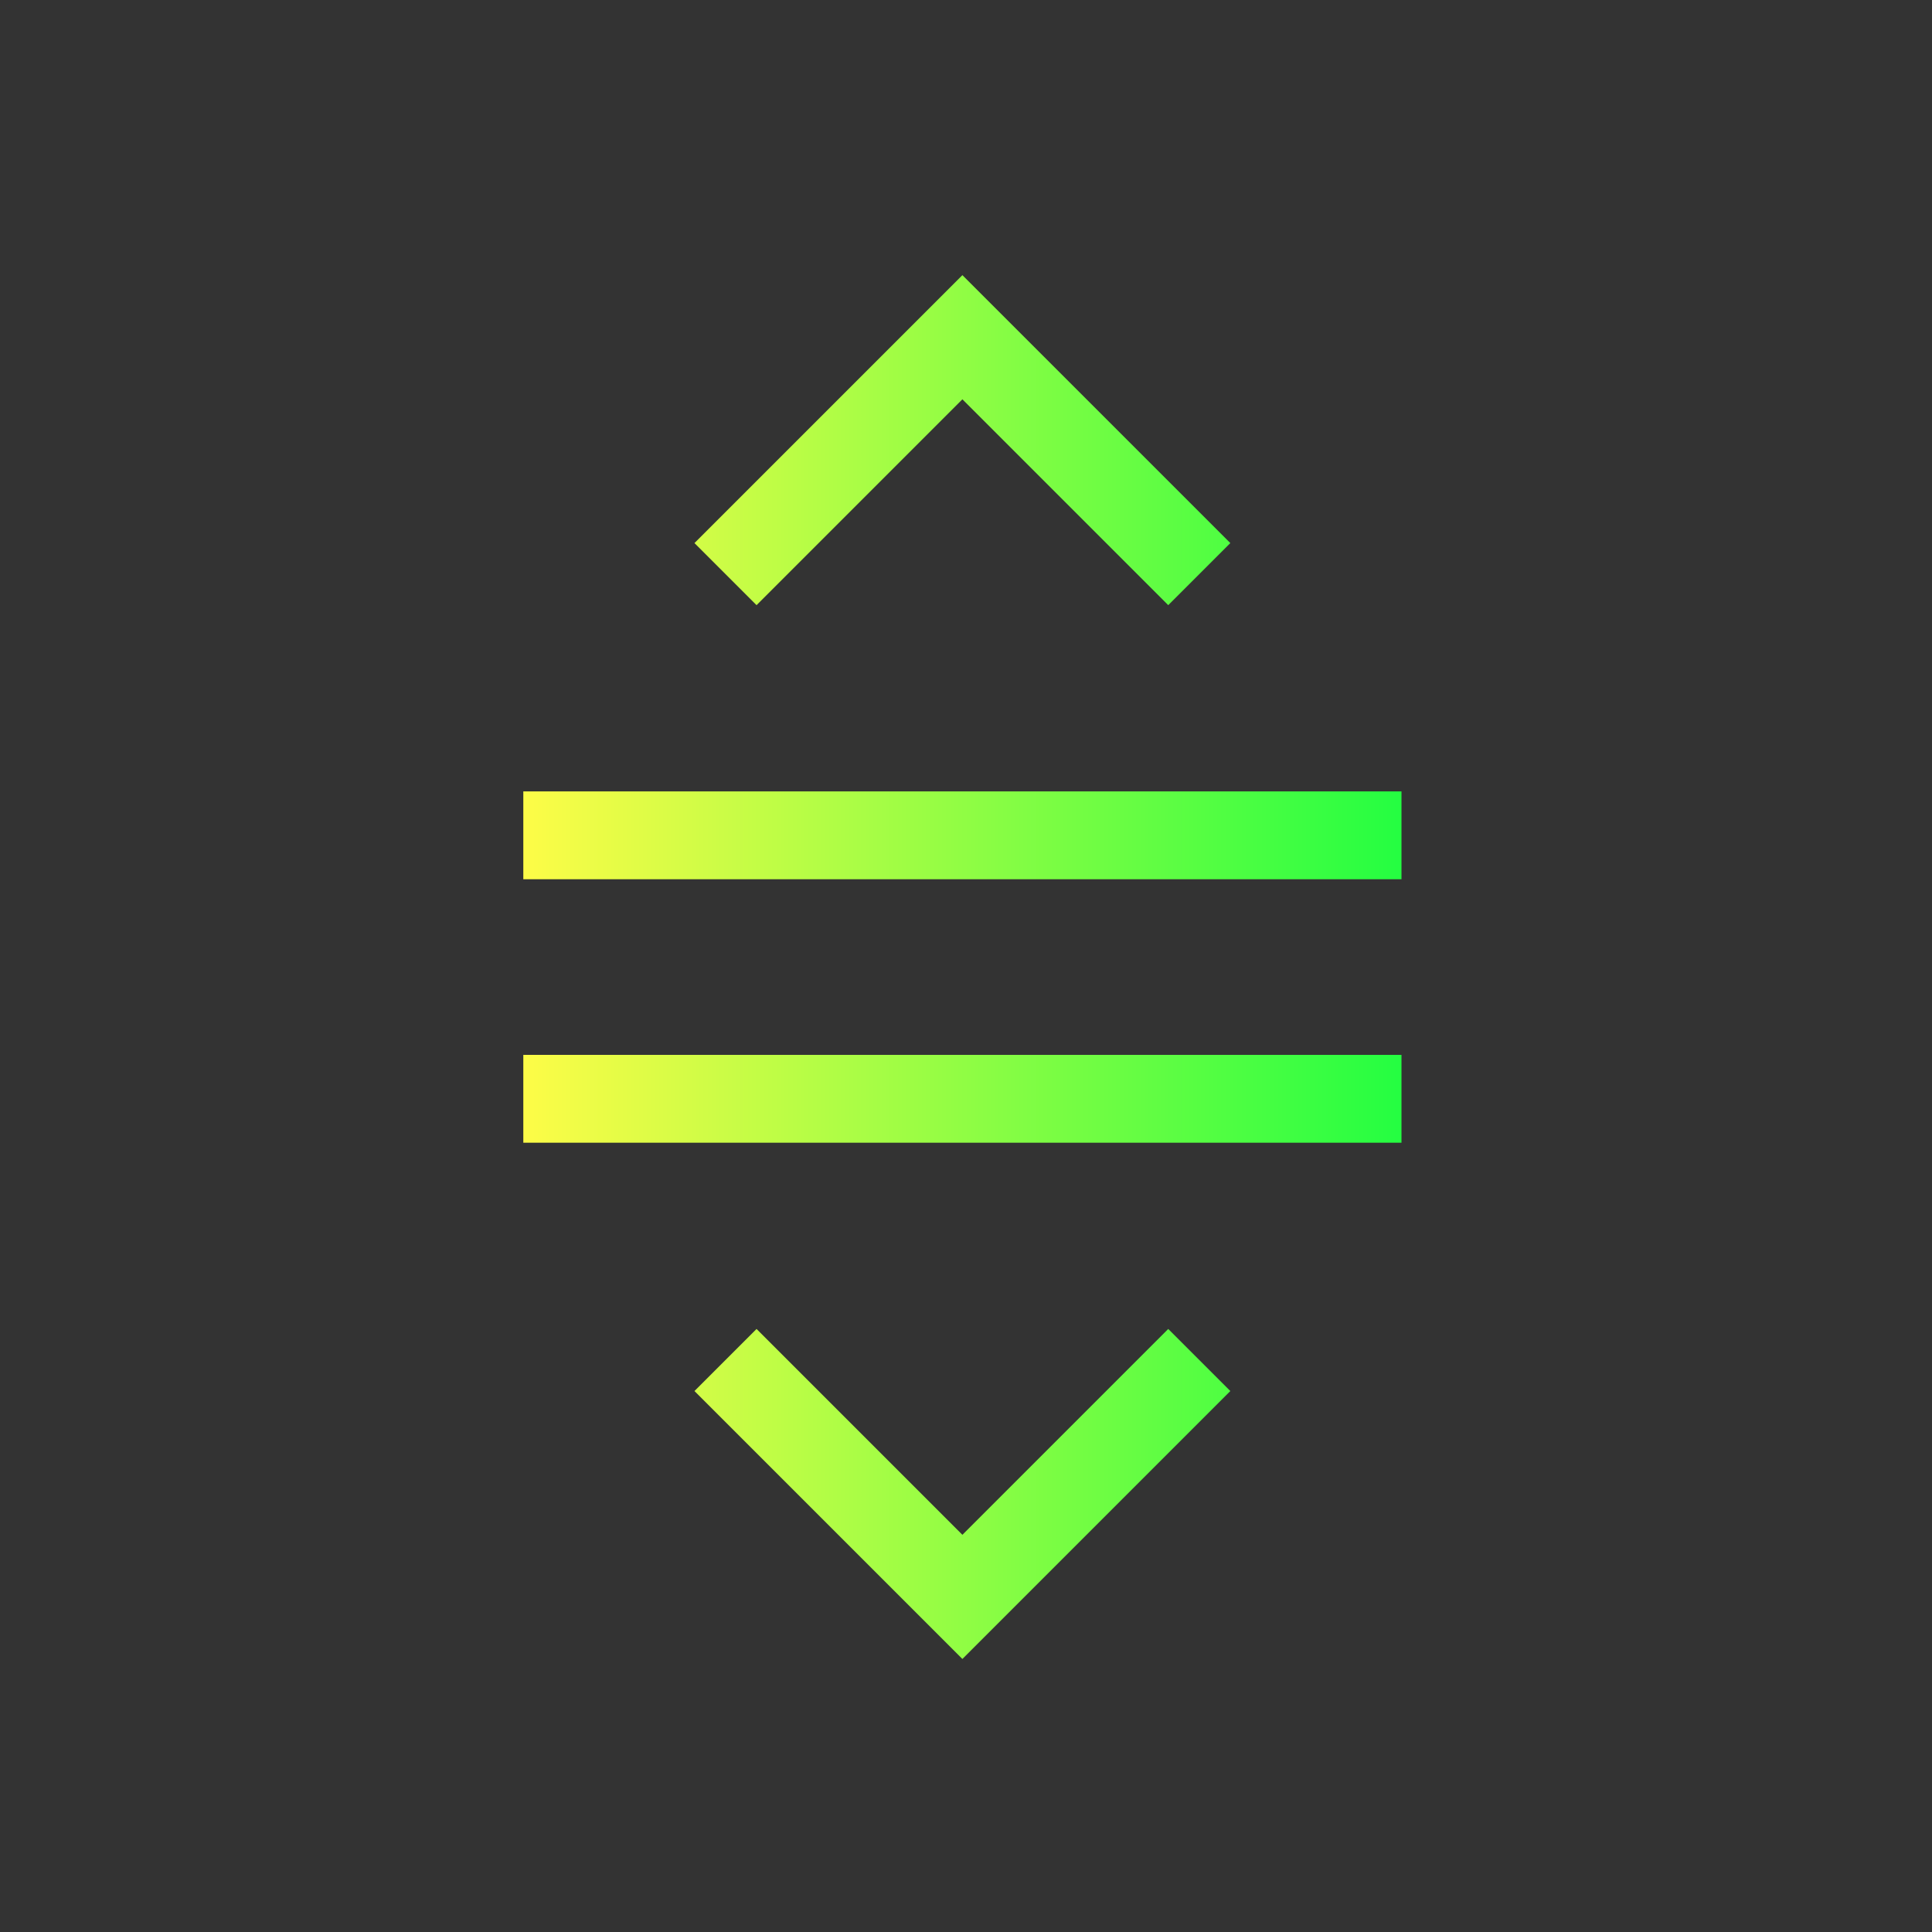 <svg width="22" height="22" viewBox="0 0 22 22" fill="none" xmlns="http://www.w3.org/2000/svg">
<rect x="0" y="0" width="22" height="22" fill="#333333" stroke="none"/>
<path d="M10.959 3.133L9.084 5.008L7.908 6.184L8.615 6.891L9.791 5.715L10.959 4.547L12.127 5.715L13.303 6.891L14.01 6.184L12.834 5.008L10.959 3.133ZM5.959 9.012V10.012H15.959V9.012H5.959ZM5.959 12.012V13.012H15.959V12.012H5.959ZM8.615 15.133L7.908 15.84L9.084 17.016L10.959 18.891L12.834 17.016L14.01 15.84L13.303 15.133L12.127 16.309L10.959 17.477L9.791 16.309L8.615 15.133Z" fill="url(#paint0_linear_10_12948)"/>
<defs>
<linearGradient id="paint0_linear_10_12948" x1="5.959" y1="11.012" x2="15.959" y2="11.012" gradientUnits="userSpaceOnUse">
<stop stop-color="#FDFC47"/>
<stop offset="1" stop-color="#24FE41"/>
</linearGradient>
</defs>
</svg>
